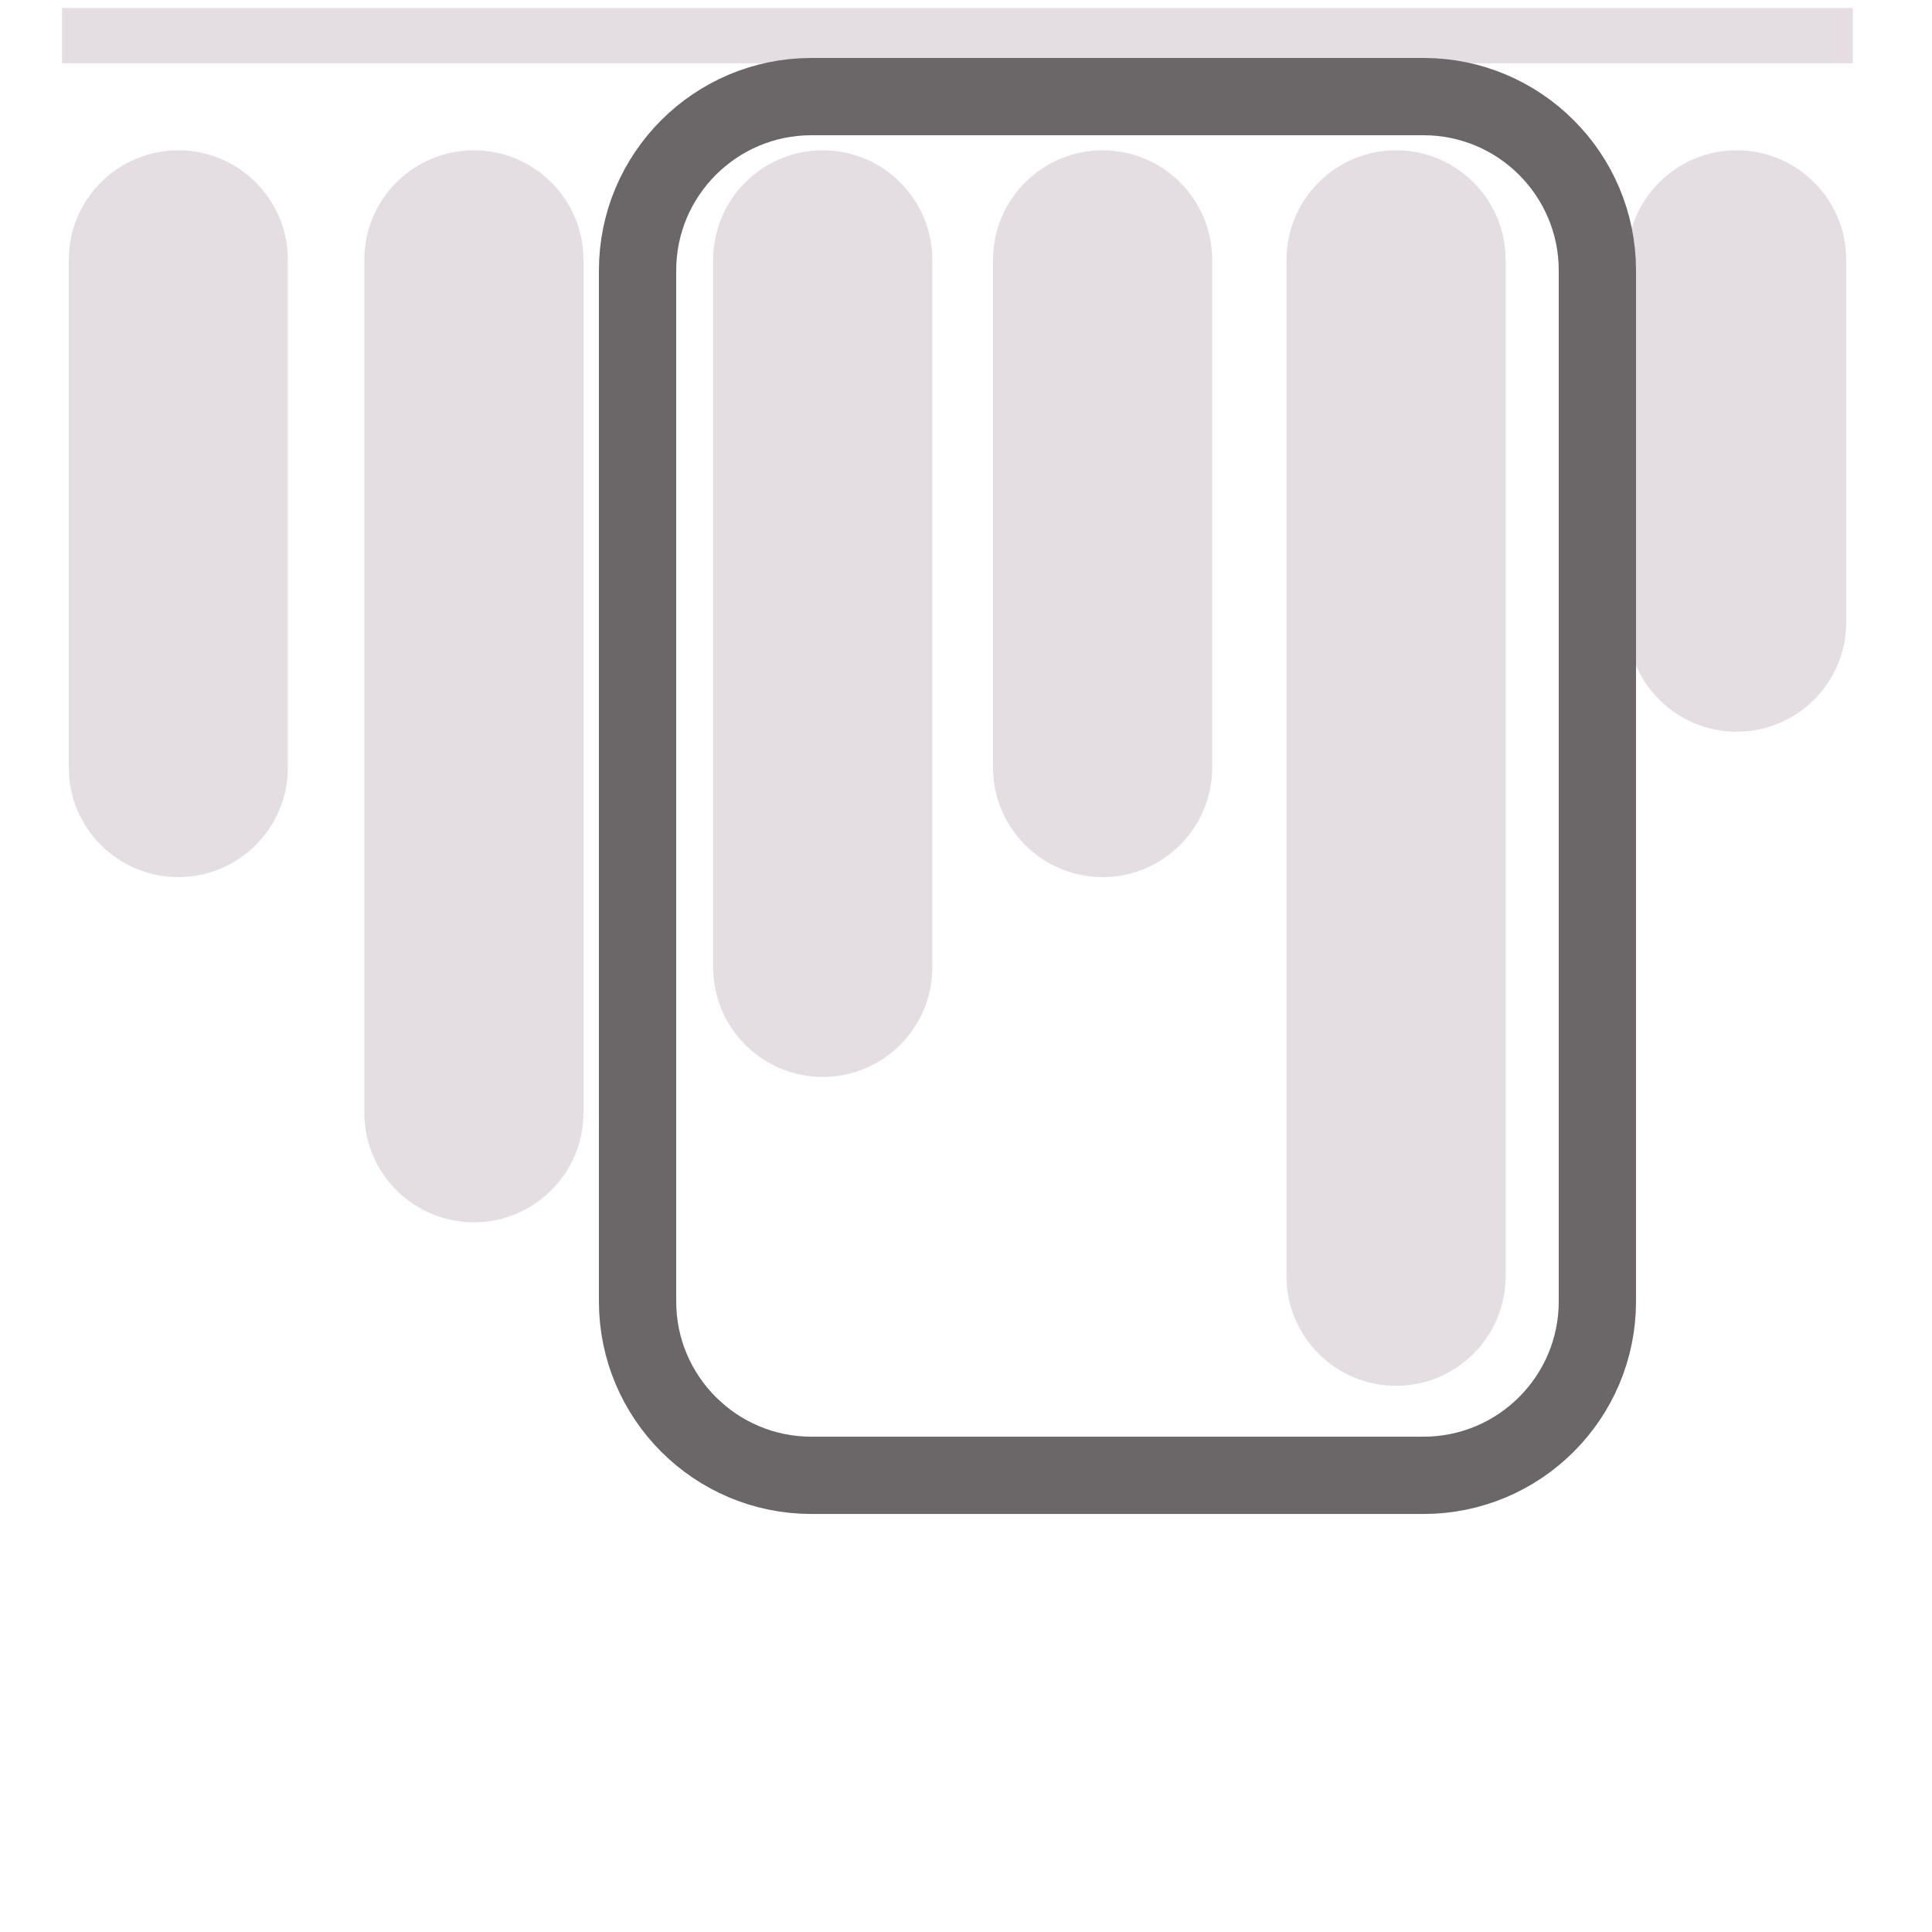 <svg xmlns="http://www.w3.org/2000/svg" xmlns:xlink="http://www.w3.org/1999/xlink" width="100" height="100" viewBox="0 0 100 100">
  <defs>
    <path id="path-8" fill-rule="evenodd" d="M42 5h31.68c4.967 0 9 4.033 9 9v53.363c0 4.967-4.033 9-9 9H42c-4.967 0-9-4.033-9-9V14c0-4.967 4.033-9 9-9z"/>
    <mask id="mask-9" x="0" y="0" maskContentUnits="userSpaceOnUse" maskUnits="userSpaceOnUse">
      <rect width="100" height="100" x="0" y="0" fill="black"/>
      <use fill="white" xlink:href="#path-8"/>
    </mask>
  </defs>
  <path fill="rgb(228,222,227)" fill-rule="evenodd" d="M9.23 7.78c3.13 0 5.671 2.541 5.671 5.671v26.276c0 3.13-2.541 5.671-5.671 5.671-3.13 0-5.671-2.541-5.671-5.671V13.451c0-3.13 2.541-5.671 5.671-5.671z"/>
  <path fill="rgb(228,222,227)" fill-rule="evenodd" d="M57.071 7.78c3.13 0 5.671 2.541 5.671 5.671v26.276c0 3.13-2.541 5.671-5.671 5.671-3.13 0-5.671-2.541-5.671-5.671V13.451c0-3.13 2.541-5.671 5.671-5.671z"/>
  <path fill="rgb(228,222,227)" fill-rule="evenodd" d="M24.528 7.78c3.13 0 5.671 2.541 5.671 5.671v44.144c0 3.13-2.541 5.671-5.671 5.671-3.13 0-5.671-2.541-5.671-5.671v-44.144c0-3.13 2.541-5.671 5.671-5.671z"/>
  <path fill="rgb(228,222,227)" fill-rule="evenodd" d="M42.585 7.78c3.13 0 5.671 2.541 5.671 5.671v36.62c0 3.13-2.541 5.671-5.671 5.671-3.13 0-5.671-2.541-5.671-5.671V13.451c0-3.13 2.541-5.671 5.671-5.671z"/>
  <path fill="rgb(228,222,227)" fill-rule="evenodd" d="M72.26 7.78c3.13 0 5.671 2.541 5.671 5.671v52.607c0 3.13-2.541 5.671-5.671 5.671-3.13 0-5.671-2.541-5.671-5.671V13.451c0-3.13 2.541-5.671 5.671-5.671z"/>
  <rect width="2.861" height="92.689" x="48.125" y="-44.499" fill="rgb(228,222,227)" rx="0" ry="0" transform="rotate(90 49.556 1.845)"/>
  <path fill="rgb(228,222,227)" fill-rule="evenodd" d="M89.89 7.78c3.13 0 5.671 2.541 5.671 5.671v18.752c0 3.13-2.541 5.671-5.671 5.671-3.13 0-5.671-2.541-5.671-5.671V13.451c0-3.13 2.541-5.671 5.671-5.671z"/>
  <use fill-opacity="0" stroke="rgb(107,103,104)" stroke-linecap="butt" stroke-linejoin="miter" stroke-width="4" mask="url(#mask-9)" xlink:href="#path-8"/>
</svg>
